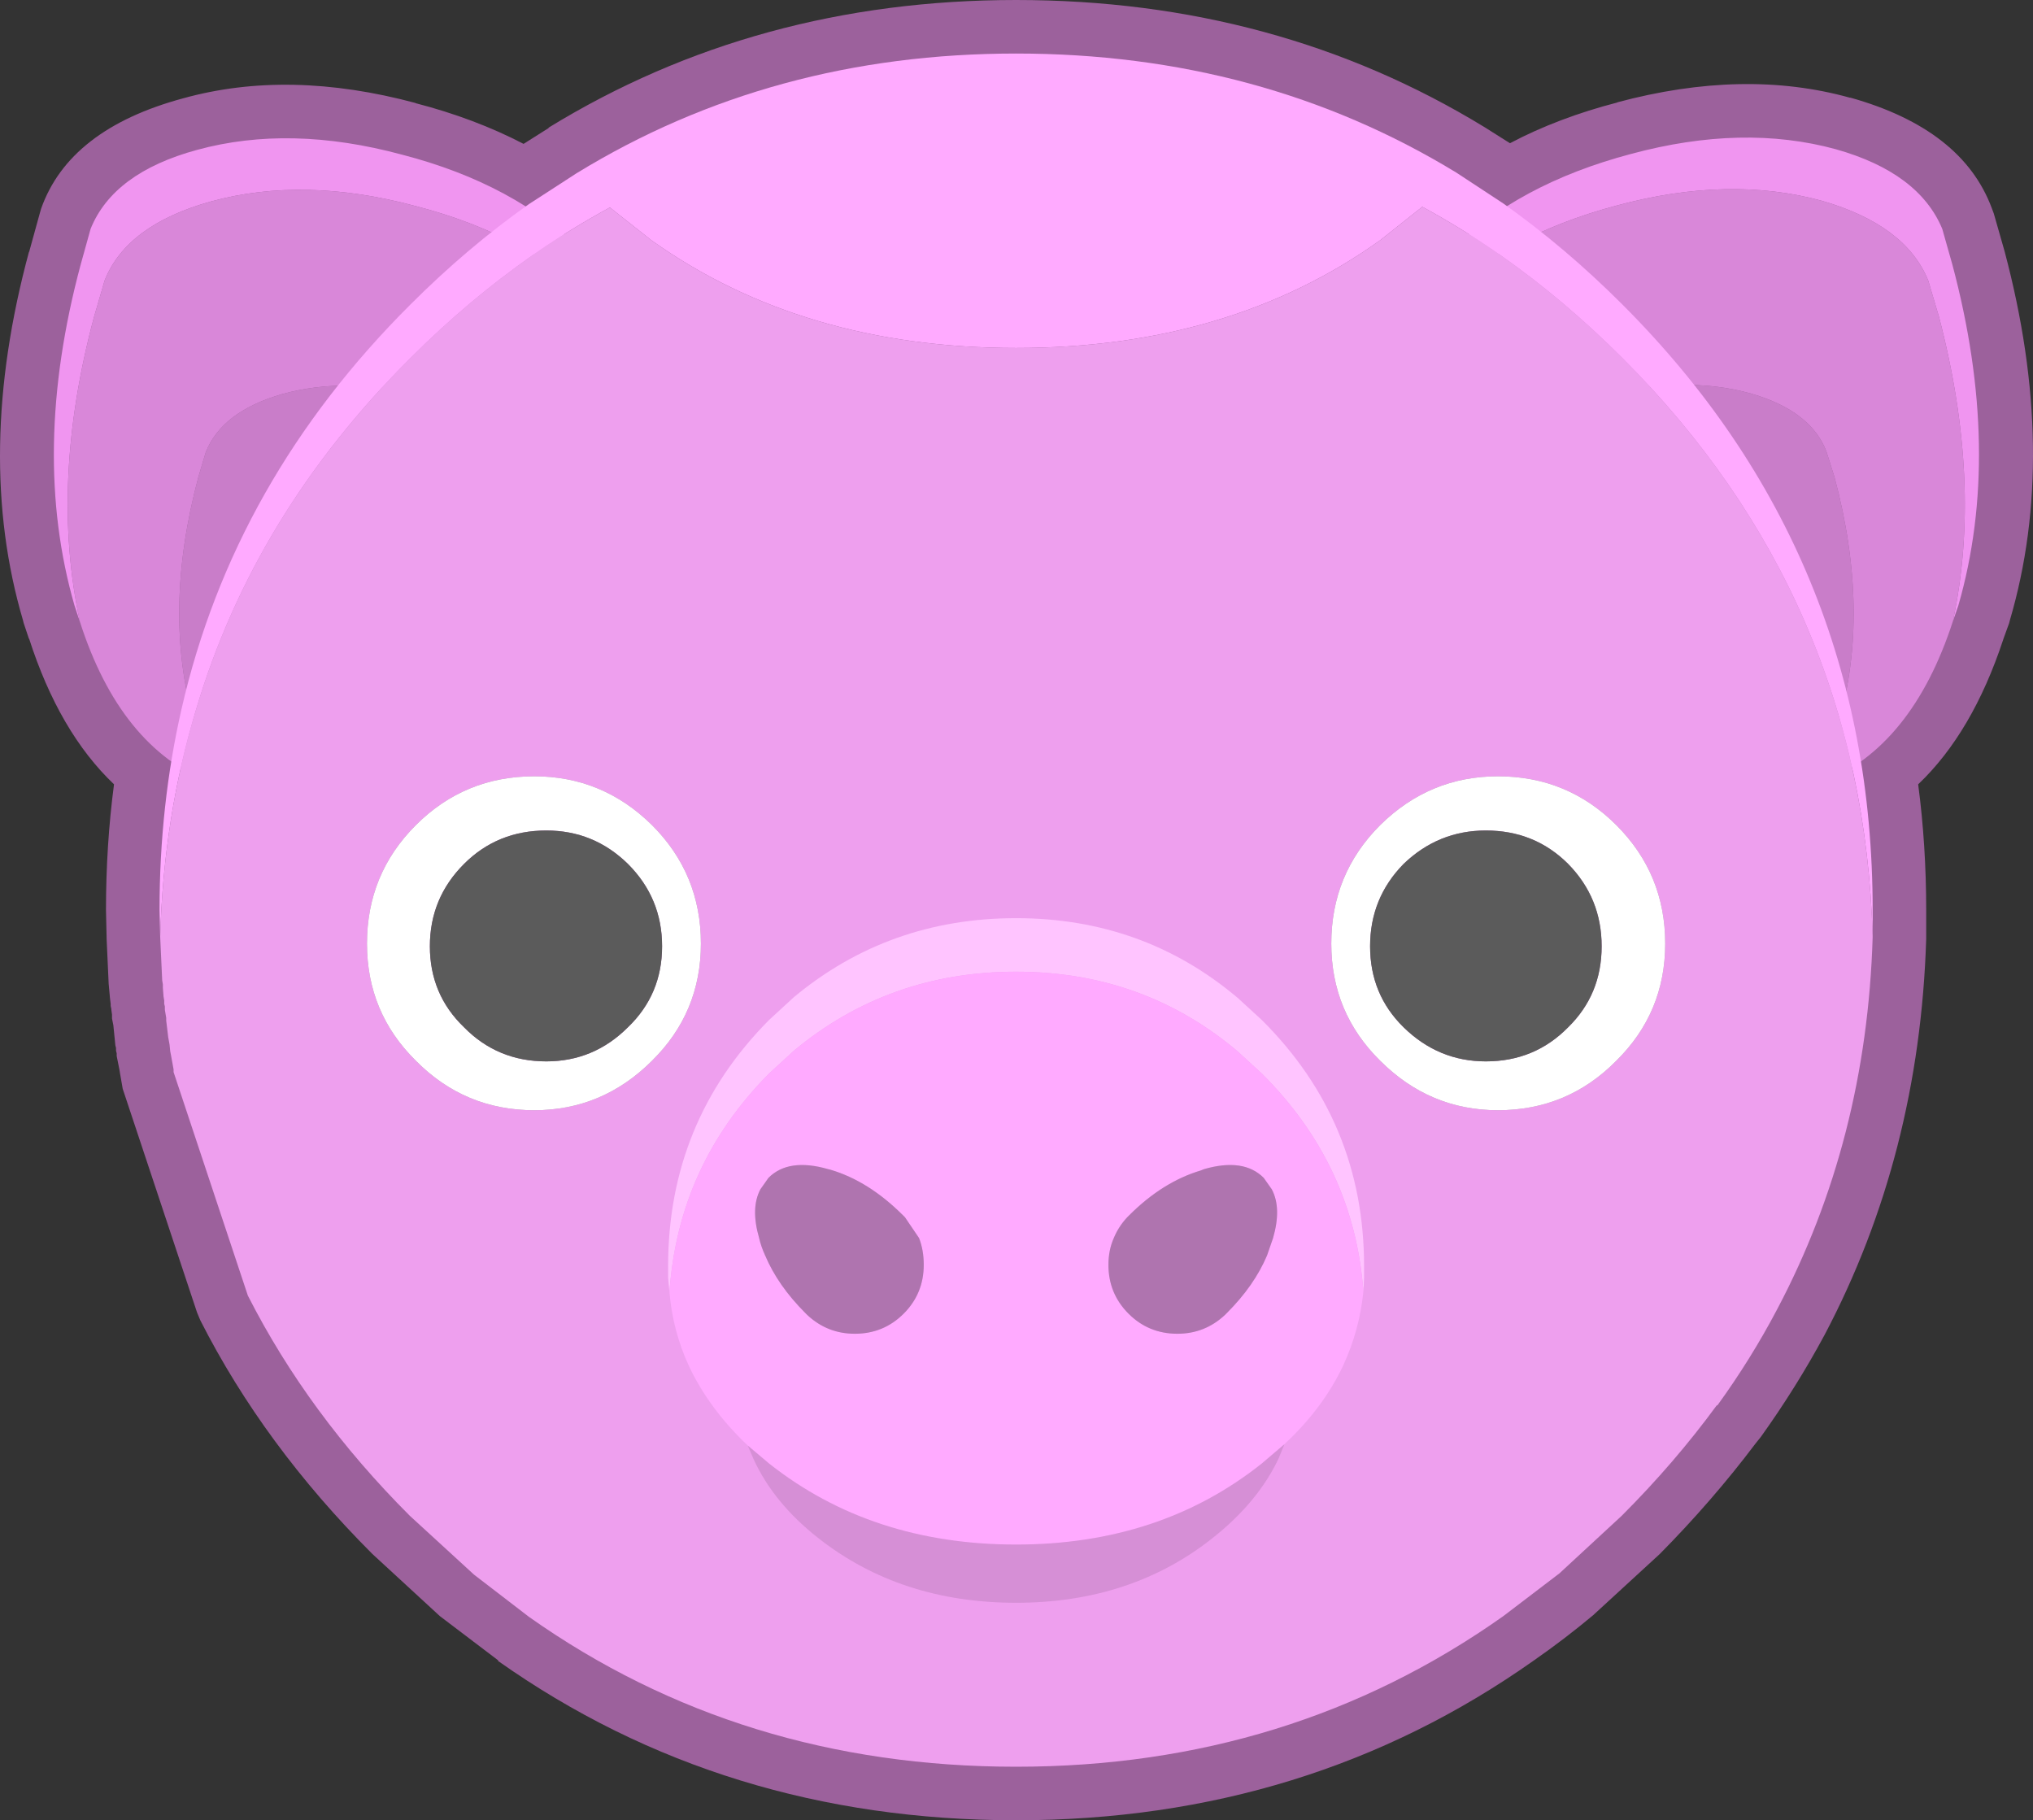 <?xml version="1.0" encoding="utf-8"?>
<svg viewBox="559.981 252 151.899 136" xmlns="http://www.w3.org/2000/svg">
    <rect x="559.981" y="252" width="151.899" height="136" fill="#333333" stroke="none"/>
    <g>
        <path stroke="none" fill="#9C619C"
            d="M670.9 261.5 L672.8 262.7 Q676.4 260.8 680.85 259.65 L680.8 259.65 Q690.3 257.1 698.2 259.3 L698.25 259.3 Q706.6 261.65 708.8 267.55 L708.95 267.95 709.75 270.75 Q713.8 285.95 710.15 298.35 L710.1 298.55 709.7 299.65 709.65 299.8 Q707.35 306.75 703.3 310.6 703.9 315.15 703.9 320 L703.9 322 703.9 322.15 Q703.4 338.3 696.3 351.75 694.2 355.65 691.55 359.35 L691.15 359.85 Q687.95 364.1 684 368.1 L679.1 372.6 679.05 372.65 Q676.9 374.45 674.6 376.05 657.7 388 635.9 388 614.05 388 597.2 376.1 L597.2 376.05 592.85 372.75 587.8 368.1 Q579.7 360 574.95 350.65 L574.7 350.05 569.15 333.35 568.95 332.2 568.9 331.9 568.7 330.9 568.7 330.7 568.65 330.5 568.65 330.3 568.6 330.1 568.45 328.6 568.35 328.1 568.35 327.8 568.3 327.45 568.3 327.4 568.25 327.15 568.25 327.05 568.25 327 568.2 326.6 568.15 326.05 568.1 325.5 567.95 322.2 567.9 320 Q567.9 315.15 568.5 310.6 564.4 306.7 562.15 299.7 L562.15 299.75 561.75 298.55 561.7 298.35 Q558.05 285.95 562.15 270.8 L562.15 270.85 562.95 267.95 563.05 267.6 Q565.15 261.65 573.65 259.35 581.55 257.15 591.05 259.7 L591 259.7 Q595.45 260.85 599.1 262.75 L601 261.55 600.95 261.55 Q616.5 252 635.9 252 655.35 252 670.9 261.5" />
        <path stroke="none" fill="#F095F0"
            d="M664.3 278.7 Q664.4 274.9 668.3 270.8 673.35 265.75 681.85 263.5 690.2 261.25 697.15 263.15 703.35 264.9 705.1 269.1 L705.85 271.75 Q709.6 285.8 706.3 297.25 L705.9 298.4 Q708.1 288.05 704.85 275.65 L704.05 272.95 Q702.35 268.8 696.1 267 689.15 265.1 680.8 267.35 672.3 269.6 667.25 274.7 665.25 276.7 664.3 278.7 M565.95 298.45 L565.55 297.25 Q562.25 285.8 566 271.8 L566.75 269.1 Q568.45 264.9 574.7 263.2 581.65 261.3 590 263.55 598.5 265.75 603.55 270.85 607.4 274.9 607.55 278.7 606.55 276.75 604.6 274.75 599.55 269.6 591.05 267.4 582.7 265.15 575.75 267.05 569.45 268.8 567.8 272.95 L567 275.7 Q563.7 288.05 565.95 298.45" />
        <path stroke="none" fill="#D987D9"
            d="M565.95 298.45 Q563.7 288.05 567 275.7 L567.8 272.95 Q569.45 268.8 575.75 267.05 582.7 265.15 591.05 267.4 599.55 269.6 604.6 274.75 606.55 276.75 607.55 278.7 L607.45 280 606.75 282.8 605.9 285.7 604.2 290.3 Q603.45 288.7 601.9 287 598.2 283.3 592.1 281.7 586.05 280.05 581.05 281.45 576.55 282.75 575.35 285.8 L574.8 287.65 Q572.1 297.75 574.5 306 L574.95 307.4 Q575.55 309.3 576.5 310.8 L575.7 310.5 Q568.95 307.8 565.95 298.45 M705.9 298.4 Q702.85 307.8 696.1 310.5 L695.35 310.75 Q696.25 309.3 696.85 307.35 L697.35 306 Q699.75 297.75 697.05 287.65 L696.45 285.75 Q695.3 282.7 690.8 281.4 685.75 280 679.75 281.65 673.65 283.3 669.95 286.95 668.35 288.7 667.65 290.25 L665.9 285.7 665.1 282.75 664.4 279.95 664.3 278.7 Q665.25 276.7 667.25 274.7 672.3 269.6 680.8 267.35 689.15 265.1 696.1 267 702.35 268.8 704.05 272.95 L704.85 275.65 Q708.1 288.05 705.9 298.4" />
        <path stroke="none" fill="#C97DC9"
            d="M695.35 310.75 L694.55 311.05 Q690.05 312.2 685.55 310.45 681.5 308.9 677.5 304.95 671.8 299.5 668.2 291.65 L667.65 290.25 Q668.35 288.7 669.95 286.95 673.65 283.3 679.75 281.65 685.75 280 690.8 281.4 695.3 282.7 696.45 285.75 L697.05 287.65 Q699.75 297.75 697.35 306 L696.85 307.35 Q696.25 309.3 695.35 310.75 M604.2 290.3 L603.65 291.65 Q600.05 299.55 594.35 304.95 590.35 308.9 586.3 310.45 581.8 312.2 577.3 311.05 L576.5 310.8 Q575.55 309.3 574.95 307.4 L574.5 306 Q572.1 297.75 574.8 287.65 L575.35 285.8 Q576.55 282.75 581.05 281.45 586.05 280.05 592.1 281.7 598.2 283.3 601.9 287 603.45 288.7 604.2 290.3" />
        <path stroke="none" fill="#FFAAFF"
            d="M571.95 322 L571.9 320 Q571.9 312.15 573.55 304.95 577.45 287.9 590.65 274.75 594.9 270.5 599.5 267.25 L603.05 264.95 Q617.65 256 635.9 256 654.2 256 668.8 264.9 L672.3 267.2 Q676.95 270.5 681.2 274.75 699.9 293.45 699.9 320 L699.9 322 Q699.2 296.75 681.2 278.75 676.8 274.35 672 271 669.2 269.05 666.25 267.45 L663.1 269.95 Q651.85 278 635.9 278 619.95 278 608.65 269.95 L605.55 267.5 Q602.6 269.1 599.8 271.05 595 274.4 590.65 278.75 579 290.35 574.65 304.95 572.2 313 571.95 322" />
        <path stroke="none" fill="#EE9FEE"
            d="M571.95 322 Q572.2 313 574.65 304.95 579 290.35 590.65 278.75 595 274.4 599.8 271.05 602.6 269.1 605.55 267.5 L608.65 269.95 Q619.95 278 635.9 278 651.85 278 663.1 269.95 L666.25 267.45 Q669.2 269.05 672 271 676.8 274.35 681.2 278.75 699.2 296.75 699.9 322 699.45 337.2 692.75 349.85 690.8 353.55 688.3 357 L688.25 357 Q685.1 361.3 681.15 365.25 L676.5 369.55 672.3 372.75 Q656.4 384 635.9 384 615.35 384 599.5 372.8 L595.4 369.65 590.6 365.25 Q583 357.65 578.5 348.8 L572.95 332.1 572.95 331.9 572.75 330.8 572.7 330.55 572.65 330.05 572.55 329.5 572.4 328.25 572.4 328.05 572.3 327.45 572.3 327.2 572.25 327 572.25 326.75 572.2 326.45 572.15 325.8 572.15 325.55 572.1 325.25 571.95 322 M684.4 322.5 Q684.4 317.3 680.75 313.65 677.1 310 671.9 310 666.8 310 663.1 313.65 659.45 317.3 659.45 322.5 659.45 327.65 663.1 331.25 666.8 334.95 671.9 334.95 677.1 334.95 680.75 331.25 684.4 327.65 684.4 322.5 M587.4 322.5 Q587.4 327.65 591.05 331.25 594.7 334.95 599.9 334.95 605 334.95 608.7 331.25 612.35 327.65 612.35 322.5 612.35 317.3 608.7 313.65 605 310 599.9 310 594.7 310 591.05 313.65 587.4 317.3 587.4 322.5" />
        <path stroke="none" fill="#FFFFFF"
            d="M587.4 322.5 Q587.4 317.3 591.05 313.65 594.7 310 599.9 310 605 310 608.7 313.65 612.35 317.3 612.35 322.5 612.35 327.65 608.7 331.25 605 334.95 599.9 334.95 594.7 334.95 591.05 331.25 587.4 327.65 587.4 322.5 M684.4 322.5 Q684.4 327.65 680.75 331.25 677.1 334.95 671.9 334.95 666.8 334.95 663.1 331.25 659.45 327.65 659.45 322.5 659.45 317.3 663.1 313.65 666.8 310 671.9 310 677.1 310 680.75 313.65 684.4 317.3 684.4 322.5 M679.65 322.7 Q679.65 319.1 677.15 316.55 674.65 314.05 671 314.05 667.45 314.05 664.85 316.55 662.35 319.1 662.35 322.7 662.35 326.3 664.85 328.75 667.45 331.3 671 331.3 674.65 331.3 677.15 328.75 679.65 326.3 679.65 322.7 M592.1 322.7 Q592.1 326.3 594.65 328.75 597.15 331.3 600.8 331.3 604.35 331.3 606.9 328.75 609.45 326.3 609.45 322.7 609.45 319.1 606.9 316.55 604.35 314.05 600.8 314.05 597.15 314.05 594.65 316.55 592.1 319.1 592.1 322.7" />
        <path stroke="none" fill="#5B5B5B"
            d="M592.1 322.7 Q592.1 319.1 594.65 316.55 597.15 314.05 600.8 314.05 604.35 314.05 606.9 316.55 609.45 319.1 609.45 322.7 609.45 326.3 606.9 328.75 604.35 331.3 600.8 331.3 597.15 331.3 594.65 328.75 592.1 326.3 592.1 322.7 M679.65 322.7 Q679.65 326.3 677.15 328.75 674.65 331.3 671 331.3 667.45 331.3 664.85 328.75 662.35 326.3 662.35 322.7 662.35 319.1 664.85 316.55 667.45 314.05 671 314.05 674.65 314.05 677.15 316.55 679.65 319.1 679.65 322.7" />
        <path stroke="none" fill="#FFC4FF"
            d="M610 348.55 L609.9 347.45 609.9 346.6 Q609.9 335.8 617.45 328.2 L619.3 326.5 Q626.4 320.6 635.9 320.6 645.4 320.6 652.45 326.55 L654.25 328.2 Q661.9 335.8 661.9 346.6 L661.9 347.45 661.85 348.5 Q661.15 339.05 654.25 332.2 L652.45 330.55 Q645.4 324.6 635.9 324.6 626.4 324.6 619.3 330.5 L617.45 332.2 Q610.65 339.05 610 348.55" />
        <path stroke="none" fill="#FFAAFF"
            d="M610 348.55 Q610.65 339.05 617.45 332.2 L619.3 330.5 Q626.4 324.6 635.9 324.6 645.4 324.6 652.45 330.55 L654.25 332.2 Q661.15 339.05 661.85 348.5 661.55 351.4 660.35 354 658.85 357.2 655.95 359.9 L654.25 361.35 Q646.65 367.4 635.9 367.4 625.1 367.4 617.45 361.35 L615.85 360 Q612.95 357.25 611.45 354.05 610.25 351.45 610 348.55 M654.4 340 Q652.9 338.5 649.95 339.35 L649.7 339.45 Q646.85 340.3 644.35 342.8 L644.2 342.95 Q643.55 343.65 643.2 344.5 642.8 345.4 642.8 346.5 642.8 348.65 644.3 350.15 645.8 351.65 647.95 351.65 650 351.65 651.5 350.25 L651.65 350.1 Q653.7 348.05 654.65 345.8 L655.1 344.5 Q655.75 342.25 655 340.85 L654.4 340 M620.3 350.25 Q621.8 351.65 623.85 351.65 626 351.65 627.5 350.15 629 348.65 629 346.5 629 345.4 628.65 344.5 L627.6 342.95 627.45 342.8 Q624.9 340.25 622.05 339.4 L621.85 339.35 Q618.9 338.5 617.4 340 L616.8 340.85 Q616.05 342.25 616.7 344.5 616.85 345.15 617.15 345.8 618.1 348.05 620.15 350.1 L620.3 350.25" />
        <path stroke="none" fill="#AF74AF"
            d="M620.3 350.25 L620.15 350.1 Q618.1 348.05 617.15 345.8 616.85 345.15 616.7 344.5 616.05 342.25 616.8 340.85 L617.4 340 Q618.9 338.5 621.85 339.35 L622.05 339.4 Q624.9 340.25 627.45 342.8 L627.6 342.95 628.65 344.5 Q629 345.4 629 346.5 629 348.65 627.5 350.15 626 351.65 623.85 351.65 621.8 351.65 620.3 350.25 M654.4 340 L655 340.85 Q655.75 342.25 655.1 344.5 L654.65 345.8 Q653.7 348.05 651.65 350.1 L651.5 350.25 Q650 351.65 647.95 351.65 645.8 351.65 644.3 350.15 642.8 348.65 642.8 346.5 642.8 345.4 643.2 344.5 643.55 343.65 644.2 342.95 L644.35 342.8 Q646.85 340.3 649.7 339.45 L649.95 339.35 Q652.9 338.5 654.4 340" />
        <path stroke="none" fill="#000000" fill-opacity="0.102"
            d="M655.95 359.9 L655.5 361 Q653.95 364.25 650.6 366.9 644.5 371.75 635.9 371.75 627.25 371.75 621.1 366.9 617.8 364.3 616.3 361.05 L615.85 360 617.45 361.35 Q625.1 367.4 635.9 367.4 646.65 367.4 654.25 361.35 L655.95 359.9" />
    </g>
</svg>
